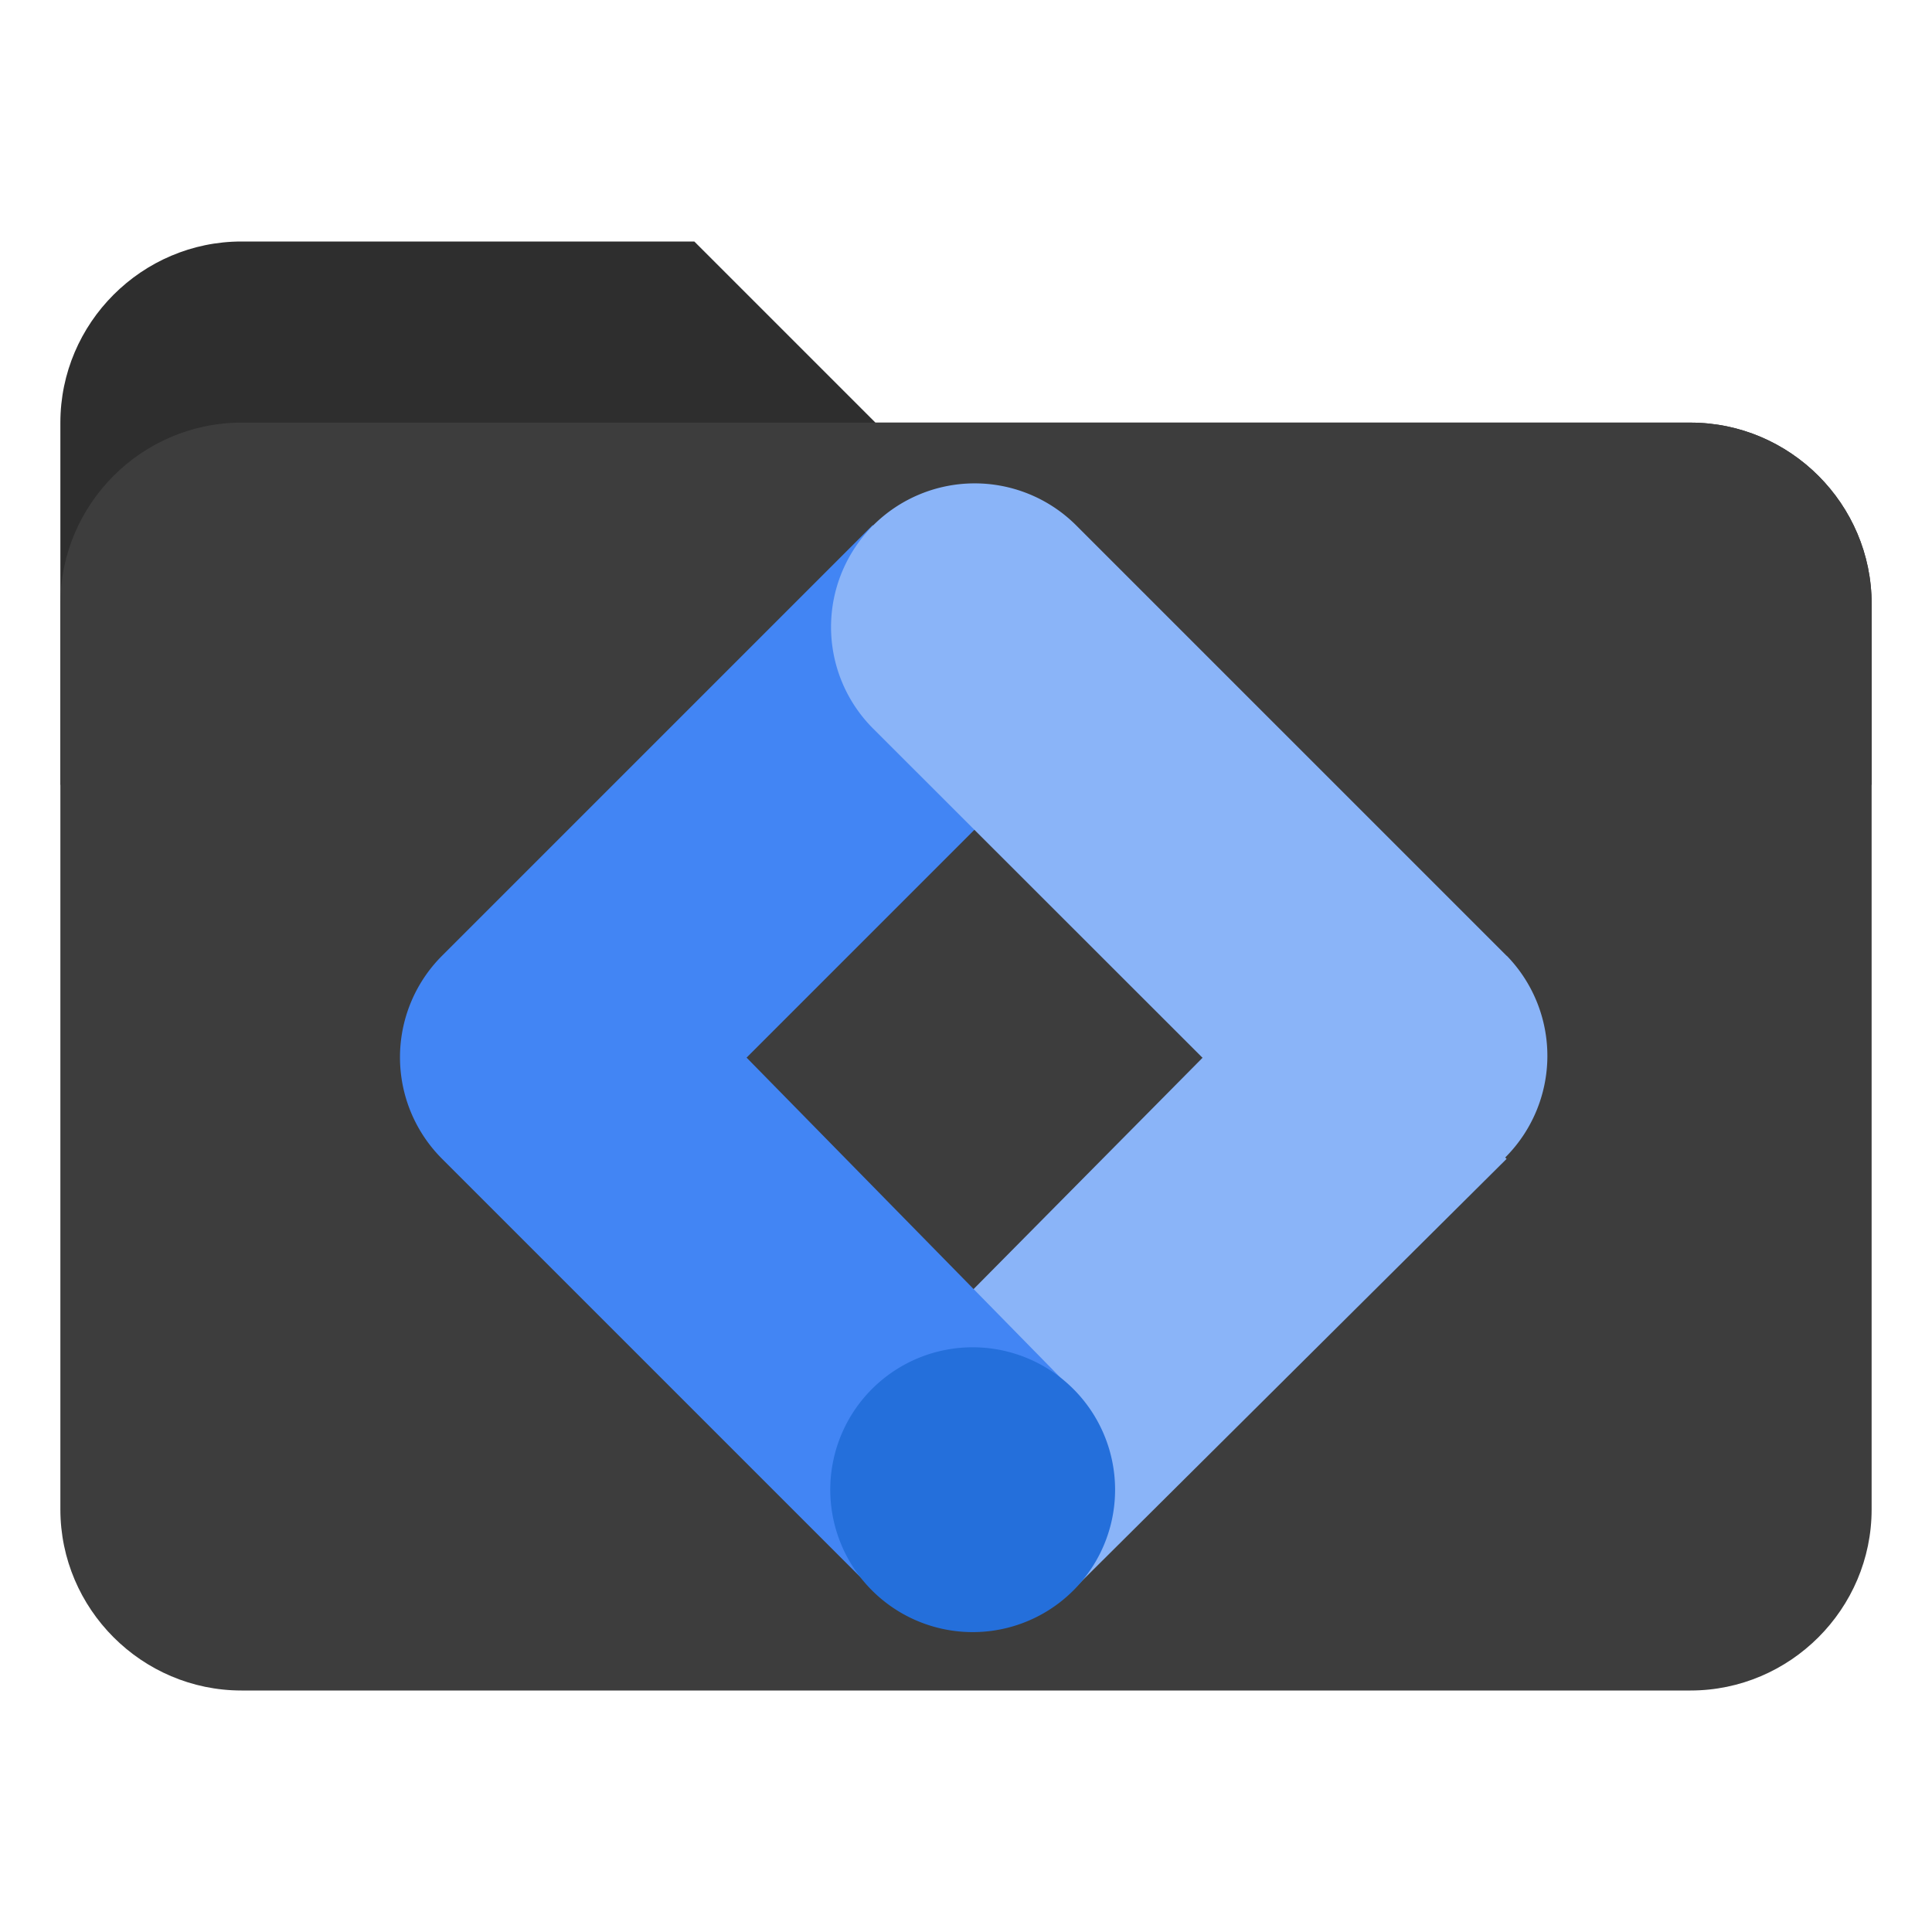 <?xml version="1.0" encoding="UTF-8" standalone="no"?>
<!-- Created with Inkscape (http://www.inkscape.org/) -->

<svg
   width="256"
   height="256"
   version="1.1"
   viewBox="0 0 256 256"
   id="svg148"
   sodipodi:docname="icon.svg"
   xml:space="preserve"
   inkscape:version="1.2.2 (b0a8486541, 2022-12-01)"
   xmlns:inkscape="http://www.inkscape.org/namespaces/inkscape"
   xmlns:sodipodi="http://sodipodi.sourceforge.net/DTD/sodipodi-0.dtd"
   xmlns="http://www.w3.org/2000/svg"
   xmlns:svg="http://www.w3.org/2000/svg"><defs
     id="defs152"><style
       id="style451">.cls-1{fill:#8ab4f8;}.cls-2{fill:#4285f4;}.cls-3{fill:#246fdb;}</style></defs><sodipodi:namedview
     id="namedview150"
     pagecolor="#505050"
     bordercolor="#eeeeee"
     borderopacity="1"
     inkscape:showpageshadow="0"
     inkscape:pageopacity="0"
     inkscape:pagecheckerboard="0"
     inkscape:deskcolor="#505050"
     showgrid="false"
     inkscape:zoom="2.3367669"
     inkscape:cx="69.540525"
     inkscape:cy="78.741271"
     inkscape:window-width="1920"
     inkscape:window-height="991"
     inkscape:window-x="2560"
     inkscape:window-y="28"
     inkscape:window-maximized="1"
     inkscape:current-layer="layer1" /><g
     inkscape:groupmode="layer"
     id="layer1"
     inkscape:label="Folder"><g
       id="g394"
       transform="matrix(6,0,0,6,-16,-16)"><path
         d="M 40,12 H 22 L 18,8 H 8 C 5.8,8 4,9.8 4,12 v 8 h 40 v -4 c 0,-2.2 -1.8,-4 -4,-4 z"
         fill="#ffa000"
         id="path382"
         style="fill:#2e2e2e;fill-opacity:1" /><path
         d="M 40,12 H 8 c -2.2,0 -4,1.8 -4,4 v 20 c 0,2.2 1.8,4 4,4 h 32 c 2.2,0 4,-1.8 4,-4 V 16 c 0,-2.2 -1.8,-4 -4,-4 z"
         fill="#ffca28"
         id="path384"
         style="fill:#3d3d3d;fill-opacity:1" /></g></g><g
     inkscape:groupmode="layer"
     id="layer2"
     inkscape:label="GTM Icon"><g
       id="g473"
       transform="matrix(1.239,0,0,1.239,52.996,64.002)"><polygon
         class="cls-1"
         points="96.63,50.56 118.35,72.28 72.13,118.22 50.8,96.86 "
         id="polygon457" /><path
         class="cls-2"
         d="M 72.29,26.23 50.56,4.5 4.5,50.56 a 15.35,15.35 0 0 0 0,21.71 v 0 l 46.06,46.06 21.31,-21.4 -34.8,-35.48 z"
         id="path459" /><path
         class="cls-1"
         d="M 118.35,50.56 72.29,4.5 A 15.362,15.362 0 0 0 50.56,26.22 l 46.09,46.06 a 15.36,15.36 0 0 0 21.72,-21.72 z"
         id="path461" /><path
         class="cls-3"
         d="M 76.48,107.66 A 15.23,15.23 0 1 0 61.26,122.89 15.22,15.22 0 0 0 76.48,107.66 Z"
         id="path463" /></g></g></svg>

